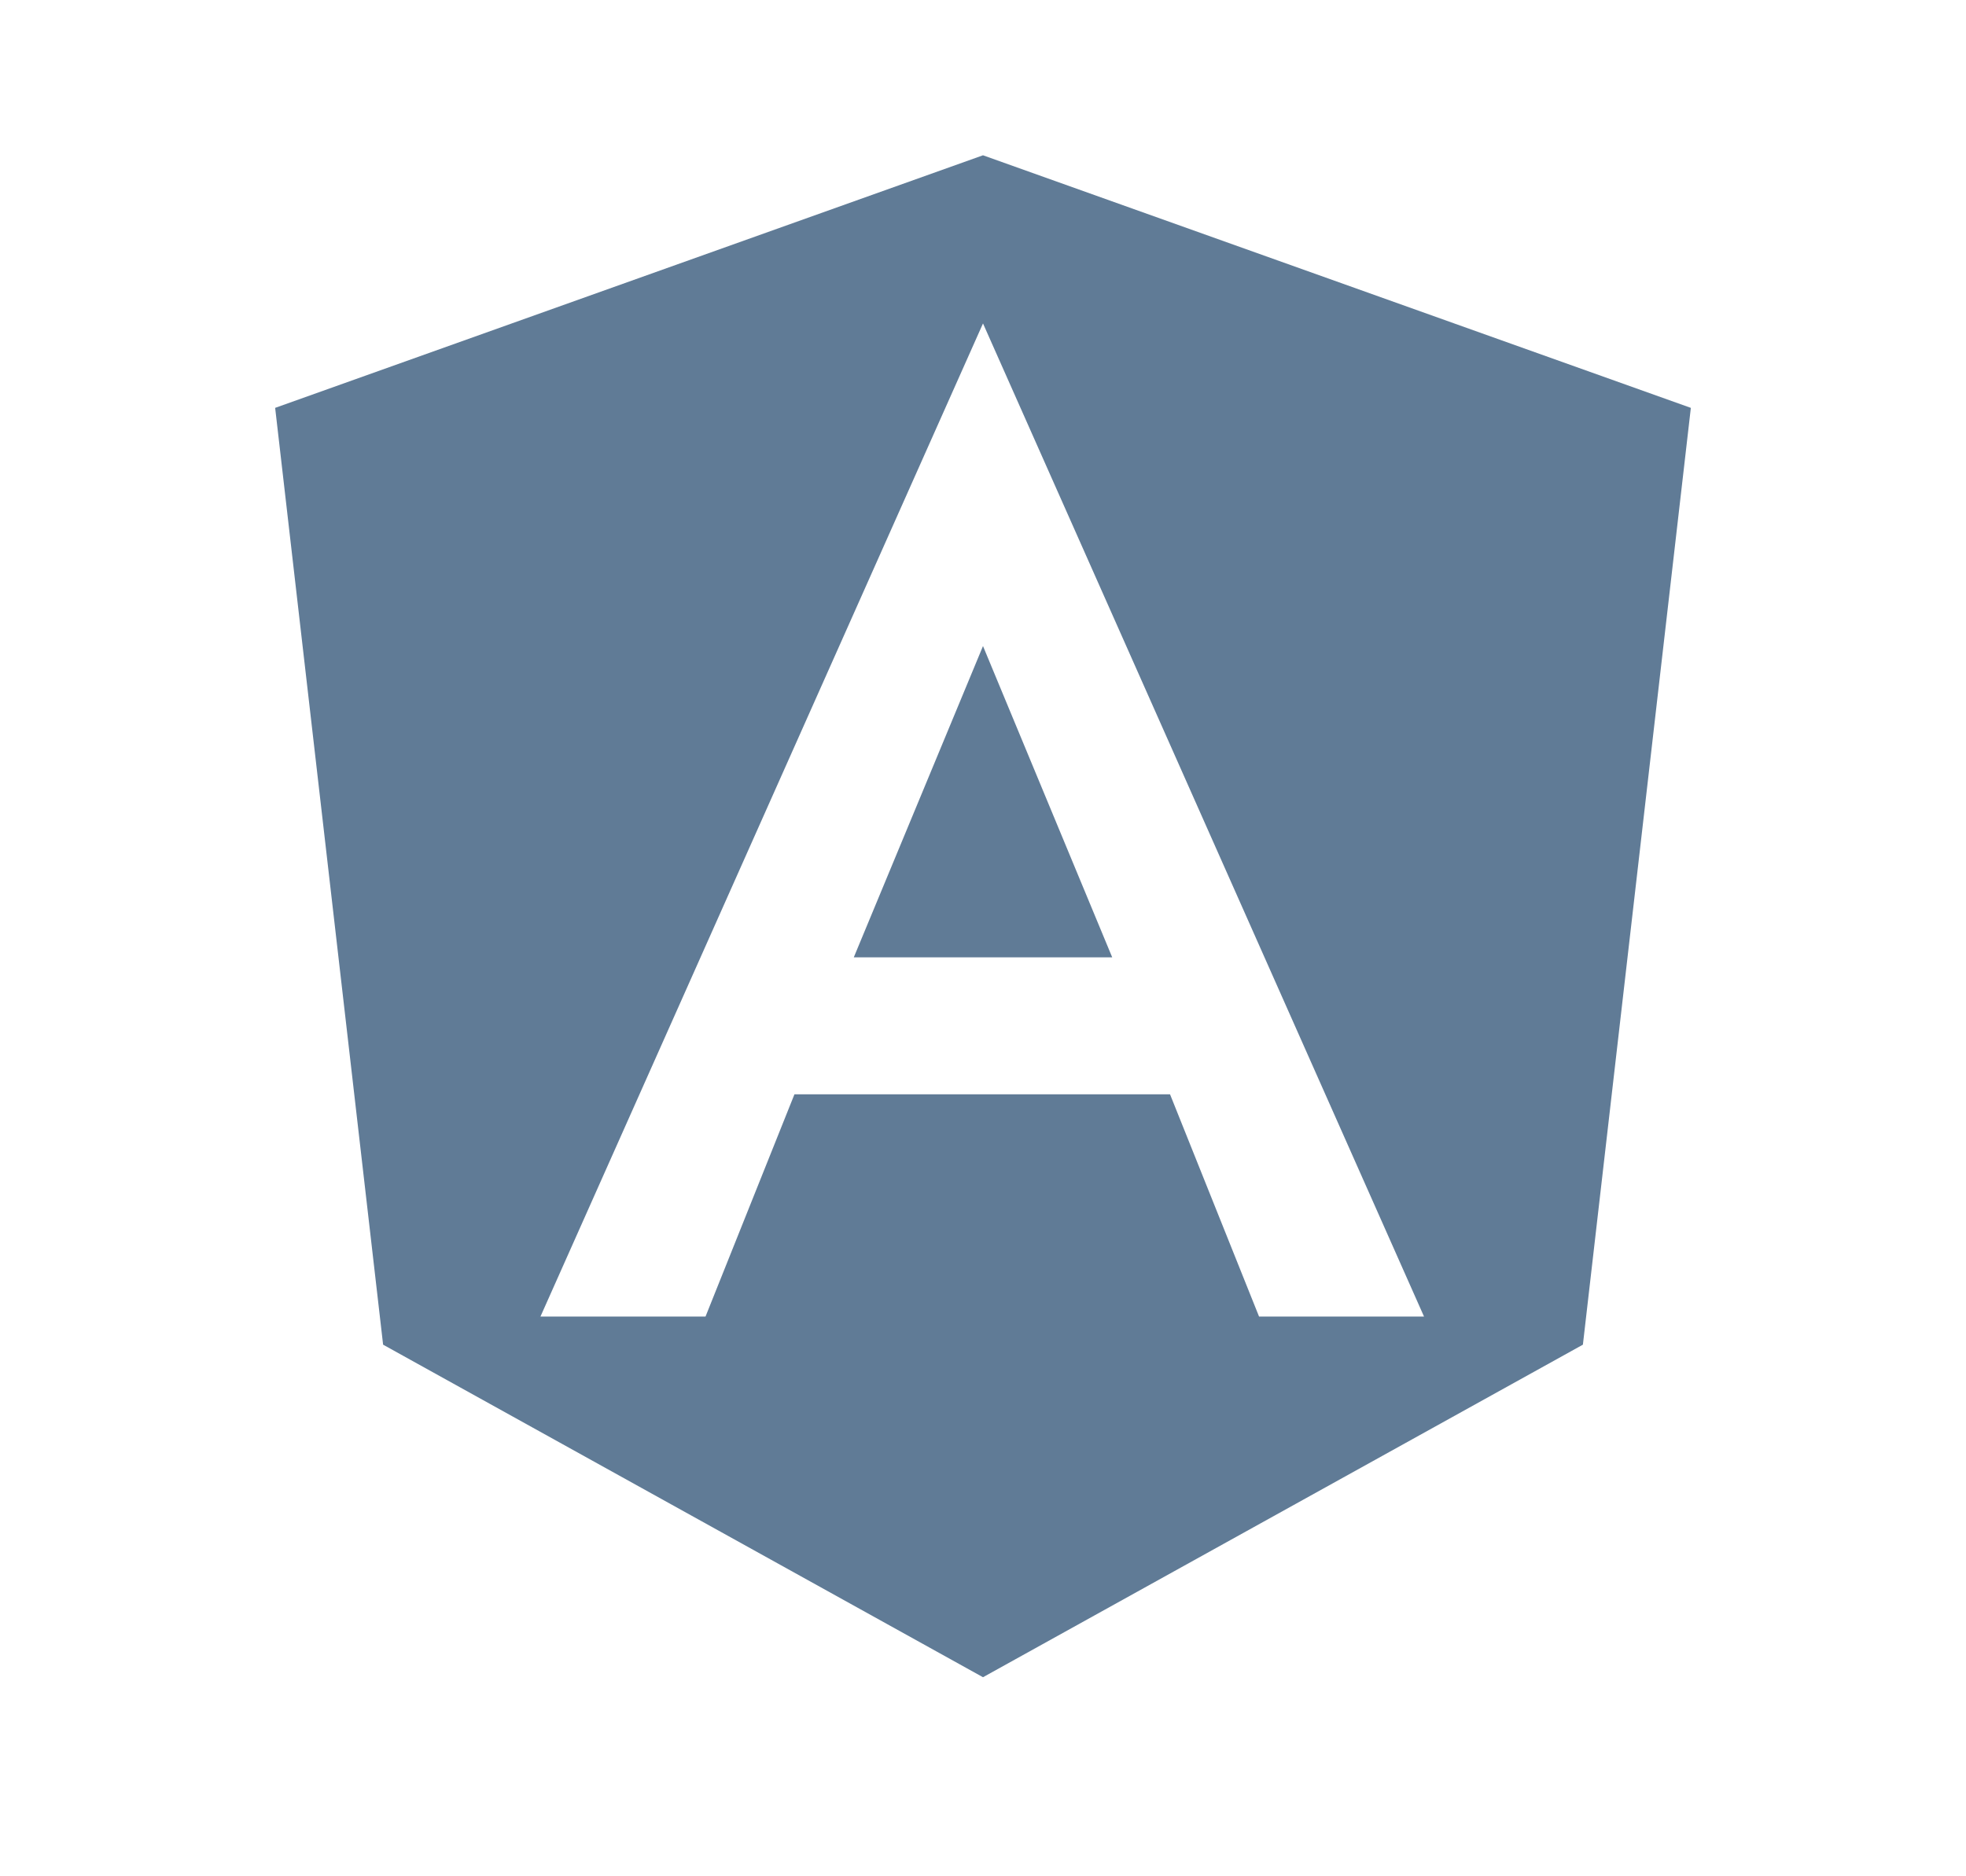 <svg width="22" height="21" viewBox="0 0 22 21" fill="none" xmlns="http://www.w3.org/2000/svg">
<g id="Technologies logos">
<path id="Vector" d="M11 1.738L18.921 4.565L17.713 15.05L11 18.772L4.287 15.05L3.079 4.565L11 1.738ZM11 3.62L6.048 14.735H7.895L8.89 12.248H13.093L14.089 14.735H15.935L11 3.62ZM12.446 10.715H9.554L11 7.231L12.446 10.715Z" fill="#607B96"/>
</g>
</svg>
